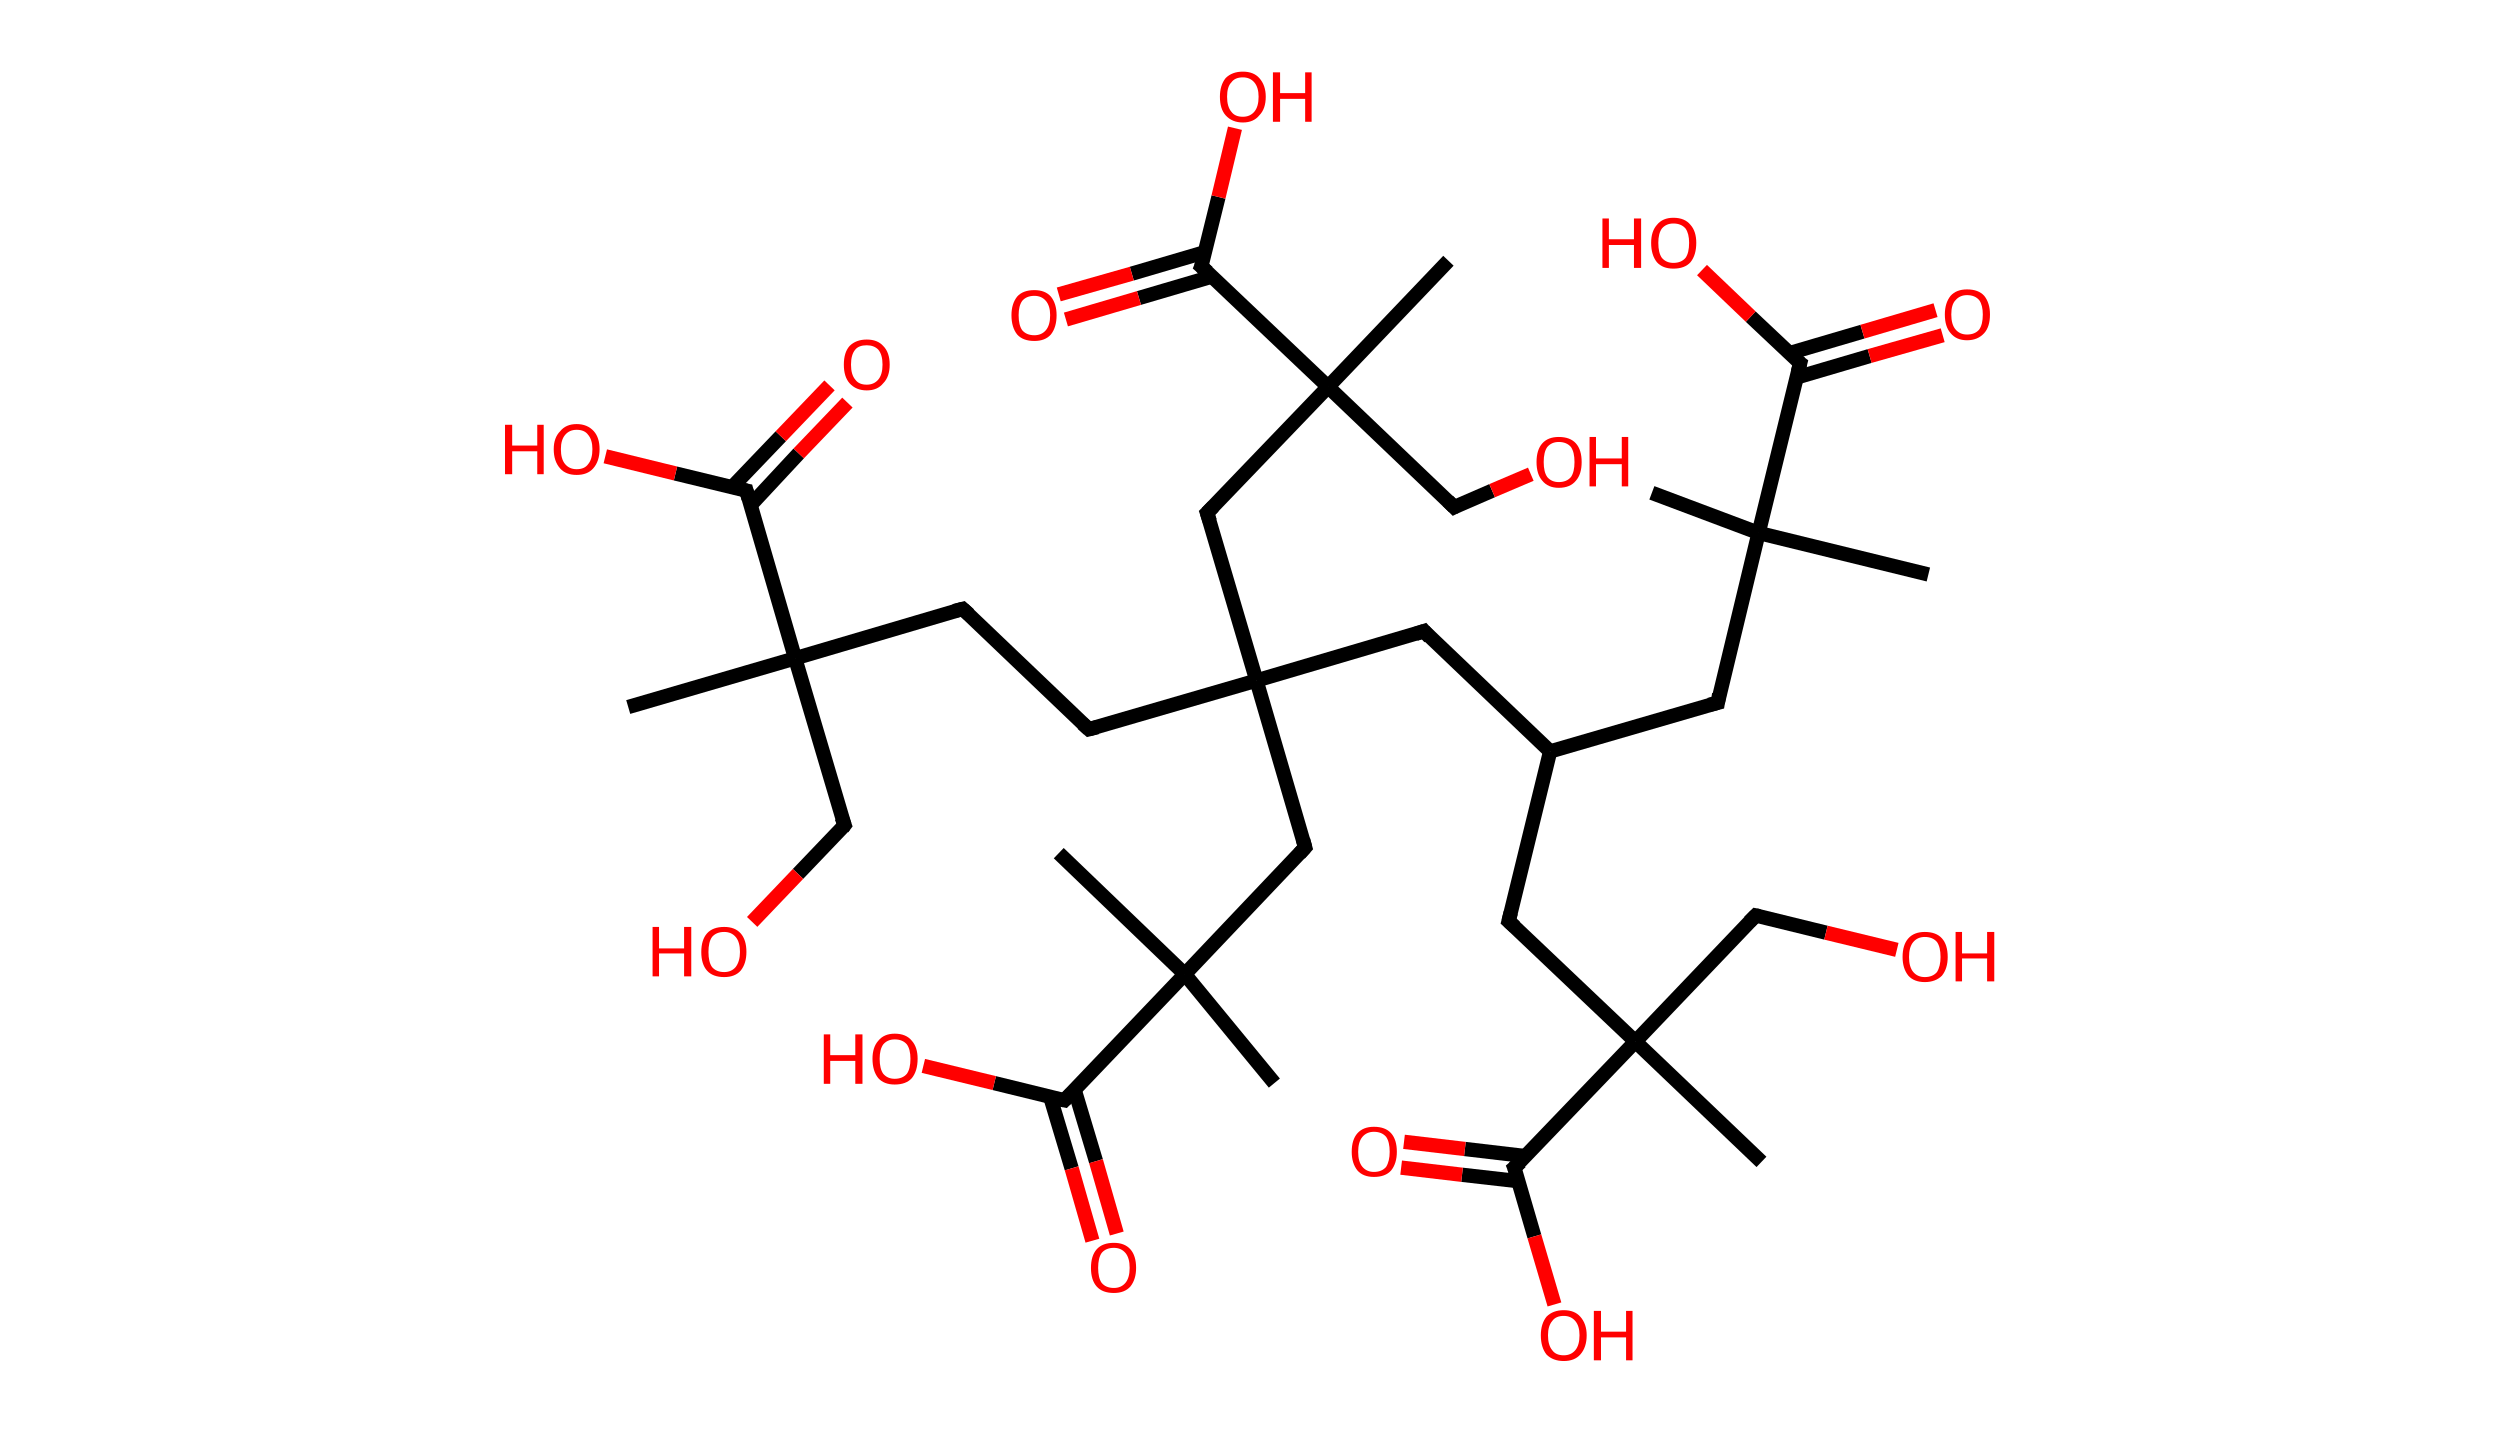 <?xml version='1.0' encoding='ASCII' standalone='yes'?>
<svg xmlns="http://www.w3.org/2000/svg" xmlns:rdkit="http://www.rdkit.org/xml" xmlns:xlink="http://www.w3.org/1999/xlink" version="1.1" baseProfile="full" xml:space="preserve" width="349px" height="200px" viewBox="0 0 349 200">
<!-- END OF HEADER -->
<rect style="opacity:1.0;fill:#FFFFFF;stroke:none" width="349.0" height="200.0" x="0.0" y="0.0"> </rect>
<path class="bond-0 atom-0 atom-1" d="M 269.2,80.2 L 245.5,74.4" style="fill:none;fill-rule:evenodd;stroke:#000000;stroke-width:2.0px;stroke-linecap:butt;stroke-linejoin:miter;stroke-opacity:1"/>
<path class="bond-1 atom-1 atom-2" d="M 245.5,74.4 L 230.6,68.8" style="fill:none;fill-rule:evenodd;stroke:#000000;stroke-width:2.0px;stroke-linecap:butt;stroke-linejoin:miter;stroke-opacity:1"/>
<path class="bond-2 atom-1 atom-3" d="M 245.5,74.4 L 239.8,98.1" style="fill:none;fill-rule:evenodd;stroke:#000000;stroke-width:2.0px;stroke-linecap:butt;stroke-linejoin:miter;stroke-opacity:1"/>
<path class="bond-3 atom-3 atom-4" d="M 239.8,98.1 L 216.4,104.9" style="fill:none;fill-rule:evenodd;stroke:#000000;stroke-width:2.0px;stroke-linecap:butt;stroke-linejoin:miter;stroke-opacity:1"/>
<path class="bond-4 atom-4 atom-5" d="M 216.4,104.9 L 198.8,88.1" style="fill:none;fill-rule:evenodd;stroke:#000000;stroke-width:2.0px;stroke-linecap:butt;stroke-linejoin:miter;stroke-opacity:1"/>
<path class="bond-5 atom-5 atom-6" d="M 198.8,88.1 L 175.4,95.0" style="fill:none;fill-rule:evenodd;stroke:#000000;stroke-width:2.0px;stroke-linecap:butt;stroke-linejoin:miter;stroke-opacity:1"/>
<path class="bond-6 atom-6 atom-7" d="M 175.4,95.0 L 152.0,101.8" style="fill:none;fill-rule:evenodd;stroke:#000000;stroke-width:2.0px;stroke-linecap:butt;stroke-linejoin:miter;stroke-opacity:1"/>
<path class="bond-7 atom-7 atom-8" d="M 152.0,101.8 L 134.4,85.0" style="fill:none;fill-rule:evenodd;stroke:#000000;stroke-width:2.0px;stroke-linecap:butt;stroke-linejoin:miter;stroke-opacity:1"/>
<path class="bond-8 atom-8 atom-9" d="M 134.4,85.0 L 111.0,91.9" style="fill:none;fill-rule:evenodd;stroke:#000000;stroke-width:2.0px;stroke-linecap:butt;stroke-linejoin:miter;stroke-opacity:1"/>
<path class="bond-9 atom-9 atom-10" d="M 111.0,91.9 L 87.7,98.7" style="fill:none;fill-rule:evenodd;stroke:#000000;stroke-width:2.0px;stroke-linecap:butt;stroke-linejoin:miter;stroke-opacity:1"/>
<path class="bond-10 atom-9 atom-11" d="M 111.0,91.9 L 117.9,115.2" style="fill:none;fill-rule:evenodd;stroke:#000000;stroke-width:2.0px;stroke-linecap:butt;stroke-linejoin:miter;stroke-opacity:1"/>
<path class="bond-11 atom-11 atom-12" d="M 117.9,115.2 L 111.4,122.0" style="fill:none;fill-rule:evenodd;stroke:#000000;stroke-width:2.0px;stroke-linecap:butt;stroke-linejoin:miter;stroke-opacity:1"/>
<path class="bond-11 atom-11 atom-12" d="M 111.4,122.0 L 105.0,128.7" style="fill:none;fill-rule:evenodd;stroke:#FF0000;stroke-width:2.0px;stroke-linecap:butt;stroke-linejoin:miter;stroke-opacity:1"/>
<path class="bond-12 atom-9 atom-13" d="M 111.0,91.9 L 104.2,68.5" style="fill:none;fill-rule:evenodd;stroke:#000000;stroke-width:2.0px;stroke-linecap:butt;stroke-linejoin:miter;stroke-opacity:1"/>
<path class="bond-13 atom-13 atom-14" d="M 104.8,70.5 L 111.5,63.3" style="fill:none;fill-rule:evenodd;stroke:#000000;stroke-width:2.0px;stroke-linecap:butt;stroke-linejoin:miter;stroke-opacity:1"/>
<path class="bond-13 atom-13 atom-14" d="M 111.5,63.3 L 118.3,56.2" style="fill:none;fill-rule:evenodd;stroke:#FF0000;stroke-width:2.0px;stroke-linecap:butt;stroke-linejoin:miter;stroke-opacity:1"/>
<path class="bond-13 atom-13 atom-14" d="M 102.2,68.0 L 109.0,60.9" style="fill:none;fill-rule:evenodd;stroke:#000000;stroke-width:2.0px;stroke-linecap:butt;stroke-linejoin:miter;stroke-opacity:1"/>
<path class="bond-13 atom-13 atom-14" d="M 109.0,60.9 L 115.8,53.8" style="fill:none;fill-rule:evenodd;stroke:#FF0000;stroke-width:2.0px;stroke-linecap:butt;stroke-linejoin:miter;stroke-opacity:1"/>
<path class="bond-14 atom-13 atom-15" d="M 104.2,68.5 L 94.3,66.1" style="fill:none;fill-rule:evenodd;stroke:#000000;stroke-width:2.0px;stroke-linecap:butt;stroke-linejoin:miter;stroke-opacity:1"/>
<path class="bond-14 atom-13 atom-15" d="M 94.3,66.1 L 84.5,63.7" style="fill:none;fill-rule:evenodd;stroke:#FF0000;stroke-width:2.0px;stroke-linecap:butt;stroke-linejoin:miter;stroke-opacity:1"/>
<path class="bond-15 atom-6 atom-16" d="M 175.4,95.0 L 182.2,118.3" style="fill:none;fill-rule:evenodd;stroke:#000000;stroke-width:2.0px;stroke-linecap:butt;stroke-linejoin:miter;stroke-opacity:1"/>
<path class="bond-16 atom-16 atom-17" d="M 182.2,118.3 L 165.4,136.0" style="fill:none;fill-rule:evenodd;stroke:#000000;stroke-width:2.0px;stroke-linecap:butt;stroke-linejoin:miter;stroke-opacity:1"/>
<path class="bond-17 atom-17 atom-18" d="M 165.4,136.0 L 147.8,119.1" style="fill:none;fill-rule:evenodd;stroke:#000000;stroke-width:2.0px;stroke-linecap:butt;stroke-linejoin:miter;stroke-opacity:1"/>
<path class="bond-18 atom-17 atom-19" d="M 165.4,136.0 L 177.9,151.2" style="fill:none;fill-rule:evenodd;stroke:#000000;stroke-width:2.0px;stroke-linecap:butt;stroke-linejoin:miter;stroke-opacity:1"/>
<path class="bond-19 atom-17 atom-20" d="M 165.4,136.0 L 148.6,153.6" style="fill:none;fill-rule:evenodd;stroke:#000000;stroke-width:2.0px;stroke-linecap:butt;stroke-linejoin:miter;stroke-opacity:1"/>
<path class="bond-20 atom-20 atom-21" d="M 146.6,153.1 L 149.6,163.1" style="fill:none;fill-rule:evenodd;stroke:#000000;stroke-width:2.0px;stroke-linecap:butt;stroke-linejoin:miter;stroke-opacity:1"/>
<path class="bond-20 atom-20 atom-21" d="M 149.6,163.1 L 152.5,173.2" style="fill:none;fill-rule:evenodd;stroke:#FF0000;stroke-width:2.0px;stroke-linecap:butt;stroke-linejoin:miter;stroke-opacity:1"/>
<path class="bond-20 atom-20 atom-21" d="M 150.0,152.1 L 153.0,162.1" style="fill:none;fill-rule:evenodd;stroke:#000000;stroke-width:2.0px;stroke-linecap:butt;stroke-linejoin:miter;stroke-opacity:1"/>
<path class="bond-20 atom-20 atom-21" d="M 153.0,162.1 L 155.9,172.2" style="fill:none;fill-rule:evenodd;stroke:#FF0000;stroke-width:2.0px;stroke-linecap:butt;stroke-linejoin:miter;stroke-opacity:1"/>
<path class="bond-21 atom-20 atom-22" d="M 148.6,153.6 L 138.8,151.2" style="fill:none;fill-rule:evenodd;stroke:#000000;stroke-width:2.0px;stroke-linecap:butt;stroke-linejoin:miter;stroke-opacity:1"/>
<path class="bond-21 atom-20 atom-22" d="M 138.8,151.2 L 128.9,148.8" style="fill:none;fill-rule:evenodd;stroke:#FF0000;stroke-width:2.0px;stroke-linecap:butt;stroke-linejoin:miter;stroke-opacity:1"/>
<path class="bond-22 atom-6 atom-23" d="M 175.4,95.0 L 168.5,71.6" style="fill:none;fill-rule:evenodd;stroke:#000000;stroke-width:2.0px;stroke-linecap:butt;stroke-linejoin:miter;stroke-opacity:1"/>
<path class="bond-23 atom-23 atom-24" d="M 168.5,71.6 L 185.4,54.0" style="fill:none;fill-rule:evenodd;stroke:#000000;stroke-width:2.0px;stroke-linecap:butt;stroke-linejoin:miter;stroke-opacity:1"/>
<path class="bond-24 atom-24 atom-25" d="M 185.4,54.0 L 202.2,36.4" style="fill:none;fill-rule:evenodd;stroke:#000000;stroke-width:2.0px;stroke-linecap:butt;stroke-linejoin:miter;stroke-opacity:1"/>
<path class="bond-25 atom-24 atom-26" d="M 185.4,54.0 L 203.0,70.8" style="fill:none;fill-rule:evenodd;stroke:#000000;stroke-width:2.0px;stroke-linecap:butt;stroke-linejoin:miter;stroke-opacity:1"/>
<path class="bond-26 atom-26 atom-27" d="M 203.0,70.8 L 208.3,68.5" style="fill:none;fill-rule:evenodd;stroke:#000000;stroke-width:2.0px;stroke-linecap:butt;stroke-linejoin:miter;stroke-opacity:1"/>
<path class="bond-26 atom-26 atom-27" d="M 208.3,68.5 L 213.7,66.2" style="fill:none;fill-rule:evenodd;stroke:#FF0000;stroke-width:2.0px;stroke-linecap:butt;stroke-linejoin:miter;stroke-opacity:1"/>
<path class="bond-27 atom-24 atom-28" d="M 185.4,54.0 L 167.7,37.2" style="fill:none;fill-rule:evenodd;stroke:#000000;stroke-width:2.0px;stroke-linecap:butt;stroke-linejoin:miter;stroke-opacity:1"/>
<path class="bond-28 atom-28 atom-29" d="M 168.2,35.2 L 158.0,38.2" style="fill:none;fill-rule:evenodd;stroke:#000000;stroke-width:2.0px;stroke-linecap:butt;stroke-linejoin:miter;stroke-opacity:1"/>
<path class="bond-28 atom-28 atom-29" d="M 158.0,38.2 L 147.8,41.1" style="fill:none;fill-rule:evenodd;stroke:#FF0000;stroke-width:2.0px;stroke-linecap:butt;stroke-linejoin:miter;stroke-opacity:1"/>
<path class="bond-28 atom-28 atom-29" d="M 169.2,38.6 L 159.0,41.6" style="fill:none;fill-rule:evenodd;stroke:#000000;stroke-width:2.0px;stroke-linecap:butt;stroke-linejoin:miter;stroke-opacity:1"/>
<path class="bond-28 atom-28 atom-29" d="M 159.0,41.6 L 148.8,44.6" style="fill:none;fill-rule:evenodd;stroke:#FF0000;stroke-width:2.0px;stroke-linecap:butt;stroke-linejoin:miter;stroke-opacity:1"/>
<path class="bond-29 atom-28 atom-30" d="M 167.7,37.2 L 170.1,27.5" style="fill:none;fill-rule:evenodd;stroke:#000000;stroke-width:2.0px;stroke-linecap:butt;stroke-linejoin:miter;stroke-opacity:1"/>
<path class="bond-29 atom-28 atom-30" d="M 170.1,27.5 L 172.4,17.9" style="fill:none;fill-rule:evenodd;stroke:#FF0000;stroke-width:2.0px;stroke-linecap:butt;stroke-linejoin:miter;stroke-opacity:1"/>
<path class="bond-30 atom-4 atom-31" d="M 216.4,104.9 L 210.6,128.6" style="fill:none;fill-rule:evenodd;stroke:#000000;stroke-width:2.0px;stroke-linecap:butt;stroke-linejoin:miter;stroke-opacity:1"/>
<path class="bond-31 atom-31 atom-32" d="M 210.6,128.6 L 228.3,145.4" style="fill:none;fill-rule:evenodd;stroke:#000000;stroke-width:2.0px;stroke-linecap:butt;stroke-linejoin:miter;stroke-opacity:1"/>
<path class="bond-32 atom-32 atom-33" d="M 228.3,145.4 L 245.9,162.2" style="fill:none;fill-rule:evenodd;stroke:#000000;stroke-width:2.0px;stroke-linecap:butt;stroke-linejoin:miter;stroke-opacity:1"/>
<path class="bond-33 atom-32 atom-34" d="M 228.3,145.4 L 245.1,127.8" style="fill:none;fill-rule:evenodd;stroke:#000000;stroke-width:2.0px;stroke-linecap:butt;stroke-linejoin:miter;stroke-opacity:1"/>
<path class="bond-34 atom-34 atom-35" d="M 245.1,127.8 L 254.9,130.2" style="fill:none;fill-rule:evenodd;stroke:#000000;stroke-width:2.0px;stroke-linecap:butt;stroke-linejoin:miter;stroke-opacity:1"/>
<path class="bond-34 atom-34 atom-35" d="M 254.9,130.2 L 264.8,132.6" style="fill:none;fill-rule:evenodd;stroke:#FF0000;stroke-width:2.0px;stroke-linecap:butt;stroke-linejoin:miter;stroke-opacity:1"/>
<path class="bond-35 atom-32 atom-36" d="M 228.3,145.4 L 211.4,163.0" style="fill:none;fill-rule:evenodd;stroke:#000000;stroke-width:2.0px;stroke-linecap:butt;stroke-linejoin:miter;stroke-opacity:1"/>
<path class="bond-36 atom-36 atom-37" d="M 213.0,161.4 L 204.5,160.4" style="fill:none;fill-rule:evenodd;stroke:#000000;stroke-width:2.0px;stroke-linecap:butt;stroke-linejoin:miter;stroke-opacity:1"/>
<path class="bond-36 atom-36 atom-37" d="M 204.5,160.4 L 196.0,159.4" style="fill:none;fill-rule:evenodd;stroke:#FF0000;stroke-width:2.0px;stroke-linecap:butt;stroke-linejoin:miter;stroke-opacity:1"/>
<path class="bond-36 atom-36 atom-37" d="M 212.0,164.9 L 204.1,164.0" style="fill:none;fill-rule:evenodd;stroke:#000000;stroke-width:2.0px;stroke-linecap:butt;stroke-linejoin:miter;stroke-opacity:1"/>
<path class="bond-36 atom-36 atom-37" d="M 204.1,164.0 L 195.6,163.0" style="fill:none;fill-rule:evenodd;stroke:#FF0000;stroke-width:2.0px;stroke-linecap:butt;stroke-linejoin:miter;stroke-opacity:1"/>
<path class="bond-37 atom-36 atom-38" d="M 211.4,163.0 L 214.2,172.6" style="fill:none;fill-rule:evenodd;stroke:#000000;stroke-width:2.0px;stroke-linecap:butt;stroke-linejoin:miter;stroke-opacity:1"/>
<path class="bond-37 atom-36 atom-38" d="M 214.2,172.6 L 217.0,182.1" style="fill:none;fill-rule:evenodd;stroke:#FF0000;stroke-width:2.0px;stroke-linecap:butt;stroke-linejoin:miter;stroke-opacity:1"/>
<path class="bond-38 atom-1 atom-39" d="M 245.5,74.4 L 251.3,50.7" style="fill:none;fill-rule:evenodd;stroke:#000000;stroke-width:2.0px;stroke-linecap:butt;stroke-linejoin:miter;stroke-opacity:1"/>
<path class="bond-39 atom-39 atom-40" d="M 250.8,52.7 L 261.0,49.7" style="fill:none;fill-rule:evenodd;stroke:#000000;stroke-width:2.0px;stroke-linecap:butt;stroke-linejoin:miter;stroke-opacity:1"/>
<path class="bond-39 atom-39 atom-40" d="M 261.0,49.7 L 271.2,46.8" style="fill:none;fill-rule:evenodd;stroke:#FF0000;stroke-width:2.0px;stroke-linecap:butt;stroke-linejoin:miter;stroke-opacity:1"/>
<path class="bond-39 atom-39 atom-40" d="M 249.8,49.3 L 260.0,46.3" style="fill:none;fill-rule:evenodd;stroke:#000000;stroke-width:2.0px;stroke-linecap:butt;stroke-linejoin:miter;stroke-opacity:1"/>
<path class="bond-39 atom-39 atom-40" d="M 260.0,46.3 L 270.2,43.3" style="fill:none;fill-rule:evenodd;stroke:#FF0000;stroke-width:2.0px;stroke-linecap:butt;stroke-linejoin:miter;stroke-opacity:1"/>
<path class="bond-40 atom-39 atom-41" d="M 251.3,50.7 L 244.4,44.2" style="fill:none;fill-rule:evenodd;stroke:#000000;stroke-width:2.0px;stroke-linecap:butt;stroke-linejoin:miter;stroke-opacity:1"/>
<path class="bond-40 atom-39 atom-41" d="M 244.4,44.2 L 237.6,37.7" style="fill:none;fill-rule:evenodd;stroke:#FF0000;stroke-width:2.0px;stroke-linecap:butt;stroke-linejoin:miter;stroke-opacity:1"/>
<path d="M 240.0,96.9 L 239.8,98.1 L 238.6,98.4" style="fill:none;stroke:#000000;stroke-width:2.0px;stroke-linecap:butt;stroke-linejoin:miter;stroke-opacity:1;"/>
<path d="M 199.6,89.0 L 198.8,88.1 L 197.6,88.5" style="fill:none;stroke:#000000;stroke-width:2.0px;stroke-linecap:butt;stroke-linejoin:miter;stroke-opacity:1;"/>
<path d="M 153.2,101.5 L 152.0,101.8 L 151.1,101.0" style="fill:none;stroke:#000000;stroke-width:2.0px;stroke-linecap:butt;stroke-linejoin:miter;stroke-opacity:1;"/>
<path d="M 135.3,85.8 L 134.4,85.0 L 133.2,85.3" style="fill:none;stroke:#000000;stroke-width:2.0px;stroke-linecap:butt;stroke-linejoin:miter;stroke-opacity:1;"/>
<path d="M 117.5,114.1 L 117.9,115.2 L 117.6,115.6" style="fill:none;stroke:#000000;stroke-width:2.0px;stroke-linecap:butt;stroke-linejoin:miter;stroke-opacity:1;"/>
<path d="M 104.5,69.6 L 104.2,68.5 L 103.7,68.4" style="fill:none;stroke:#000000;stroke-width:2.0px;stroke-linecap:butt;stroke-linejoin:miter;stroke-opacity:1;"/>
<path d="M 181.9,117.2 L 182.2,118.3 L 181.4,119.2" style="fill:none;stroke:#000000;stroke-width:2.0px;stroke-linecap:butt;stroke-linejoin:miter;stroke-opacity:1;"/>
<path d="M 149.5,152.7 L 148.6,153.6 L 148.1,153.5" style="fill:none;stroke:#000000;stroke-width:2.0px;stroke-linecap:butt;stroke-linejoin:miter;stroke-opacity:1;"/>
<path d="M 168.9,72.8 L 168.5,71.6 L 169.4,70.7" style="fill:none;stroke:#000000;stroke-width:2.0px;stroke-linecap:butt;stroke-linejoin:miter;stroke-opacity:1;"/>
<path d="M 202.1,69.9 L 203.0,70.8 L 203.2,70.7" style="fill:none;stroke:#000000;stroke-width:2.0px;stroke-linecap:butt;stroke-linejoin:miter;stroke-opacity:1;"/>
<path d="M 168.6,38.0 L 167.7,37.2 L 167.9,36.7" style="fill:none;stroke:#000000;stroke-width:2.0px;stroke-linecap:butt;stroke-linejoin:miter;stroke-opacity:1;"/>
<path d="M 210.9,127.4 L 210.6,128.6 L 211.5,129.4" style="fill:none;stroke:#000000;stroke-width:2.0px;stroke-linecap:butt;stroke-linejoin:miter;stroke-opacity:1;"/>
<path d="M 244.2,128.7 L 245.1,127.8 L 245.6,127.9" style="fill:none;stroke:#000000;stroke-width:2.0px;stroke-linecap:butt;stroke-linejoin:miter;stroke-opacity:1;"/>
<path d="M 212.3,162.2 L 211.4,163.0 L 211.6,163.5" style="fill:none;stroke:#000000;stroke-width:2.0px;stroke-linecap:butt;stroke-linejoin:miter;stroke-opacity:1;"/>
<path d="M 251.0,51.9 L 251.3,50.7 L 250.9,50.4" style="fill:none;stroke:#000000;stroke-width:2.0px;stroke-linecap:butt;stroke-linejoin:miter;stroke-opacity:1;"/>
<path class="atom-12" d="M 91.1 129.4 L 92.0 129.4 L 92.0 132.4 L 95.5 132.4 L 95.5 129.4 L 96.5 129.4 L 96.5 136.3 L 95.5 136.3 L 95.5 133.1 L 92.0 133.1 L 92.0 136.3 L 91.1 136.3 L 91.1 129.4 " fill="#FF0000"/>
<path class="atom-12" d="M 97.9 132.9 Q 97.9 131.2, 98.7 130.3 Q 99.5 129.4, 101.1 129.4 Q 102.6 129.4, 103.4 130.3 Q 104.2 131.2, 104.2 132.9 Q 104.2 134.5, 103.4 135.5 Q 102.6 136.4, 101.1 136.4 Q 99.5 136.4, 98.7 135.5 Q 97.9 134.6, 97.9 132.9 M 101.1 135.7 Q 102.1 135.7, 102.7 135.0 Q 103.3 134.2, 103.3 132.9 Q 103.3 131.5, 102.7 130.8 Q 102.1 130.1, 101.1 130.1 Q 100.0 130.1, 99.4 130.8 Q 98.9 131.5, 98.9 132.9 Q 98.9 134.3, 99.4 135.0 Q 100.0 135.7, 101.1 135.7 " fill="#FF0000"/>
<path class="atom-14" d="M 117.8 50.9 Q 117.8 49.2, 118.6 48.3 Q 119.5 47.4, 121.0 47.4 Q 122.5 47.4, 123.3 48.3 Q 124.2 49.2, 124.2 50.9 Q 124.2 52.6, 123.3 53.5 Q 122.5 54.5, 121.0 54.5 Q 119.5 54.5, 118.6 53.5 Q 117.8 52.6, 117.8 50.9 M 121.0 53.7 Q 122.0 53.7, 122.6 53.0 Q 123.2 52.3, 123.2 50.9 Q 123.2 49.5, 122.6 48.8 Q 122.0 48.2, 121.0 48.2 Q 119.9 48.2, 119.4 48.8 Q 118.8 49.5, 118.8 50.9 Q 118.8 52.3, 119.4 53.0 Q 119.9 53.7, 121.0 53.7 " fill="#FF0000"/>
<path class="atom-15" d="M 70.5 59.3 L 71.5 59.3 L 71.5 62.2 L 75.0 62.2 L 75.0 59.3 L 75.9 59.3 L 75.9 66.2 L 75.0 66.2 L 75.0 63.0 L 71.5 63.0 L 71.5 66.2 L 70.5 66.2 L 70.5 59.3 " fill="#FF0000"/>
<path class="atom-15" d="M 77.3 62.7 Q 77.3 61.1, 78.2 60.2 Q 79.0 59.2, 80.5 59.2 Q 82.0 59.2, 82.9 60.2 Q 83.7 61.1, 83.7 62.7 Q 83.7 64.4, 82.8 65.4 Q 82.0 66.3, 80.5 66.3 Q 79.0 66.3, 78.2 65.4 Q 77.3 64.4, 77.3 62.7 M 80.5 65.5 Q 81.6 65.5, 82.1 64.8 Q 82.7 64.1, 82.7 62.7 Q 82.7 61.4, 82.1 60.7 Q 81.6 60.0, 80.5 60.0 Q 79.5 60.0, 78.9 60.7 Q 78.3 61.4, 78.3 62.7 Q 78.3 64.1, 78.9 64.8 Q 79.5 65.5, 80.5 65.5 " fill="#FF0000"/>
<path class="atom-21" d="M 152.3 177.0 Q 152.3 175.3, 153.1 174.4 Q 153.9 173.5, 155.5 173.5 Q 157.0 173.5, 157.8 174.4 Q 158.6 175.3, 158.6 177.0 Q 158.6 178.6, 157.8 179.6 Q 157.0 180.5, 155.5 180.5 Q 153.9 180.5, 153.1 179.6 Q 152.3 178.7, 152.3 177.0 M 155.5 179.8 Q 156.5 179.8, 157.1 179.1 Q 157.7 178.4, 157.7 177.0 Q 157.7 175.6, 157.1 174.9 Q 156.5 174.2, 155.5 174.2 Q 154.4 174.2, 153.8 174.9 Q 153.3 175.6, 153.3 177.0 Q 153.3 178.4, 153.8 179.1 Q 154.4 179.8, 155.5 179.8 " fill="#FF0000"/>
<path class="atom-22" d="M 115.0 144.4 L 115.9 144.4 L 115.9 147.3 L 119.4 147.3 L 119.4 144.4 L 120.4 144.4 L 120.4 151.3 L 119.4 151.3 L 119.4 148.1 L 115.9 148.1 L 115.9 151.3 L 115.0 151.3 L 115.0 144.4 " fill="#FF0000"/>
<path class="atom-22" d="M 121.8 147.8 Q 121.8 146.2, 122.6 145.3 Q 123.4 144.3, 124.9 144.3 Q 126.5 144.3, 127.3 145.3 Q 128.1 146.2, 128.1 147.8 Q 128.1 149.5, 127.3 150.5 Q 126.5 151.4, 124.9 151.4 Q 123.4 151.4, 122.6 150.5 Q 121.8 149.5, 121.8 147.8 M 124.9 150.6 Q 126.0 150.6, 126.6 149.9 Q 127.1 149.2, 127.1 147.8 Q 127.1 146.5, 126.6 145.8 Q 126.0 145.1, 124.9 145.1 Q 123.9 145.1, 123.3 145.8 Q 122.8 146.5, 122.8 147.8 Q 122.8 149.2, 123.3 149.9 Q 123.9 150.6, 124.9 150.6 " fill="#FF0000"/>
<path class="atom-27" d="M 214.5 64.5 Q 214.5 62.8, 215.3 61.9 Q 216.1 61.0, 217.6 61.0 Q 219.2 61.0, 220.0 61.9 Q 220.8 62.8, 220.8 64.5 Q 220.8 66.2, 220.0 67.1 Q 219.2 68.1, 217.6 68.1 Q 216.1 68.1, 215.3 67.1 Q 214.5 66.2, 214.5 64.5 M 217.6 67.3 Q 218.7 67.3, 219.3 66.6 Q 219.8 65.9, 219.8 64.5 Q 219.8 63.1, 219.3 62.4 Q 218.7 61.7, 217.6 61.7 Q 216.6 61.7, 216.0 62.4 Q 215.5 63.1, 215.5 64.5 Q 215.5 65.9, 216.0 66.6 Q 216.6 67.3, 217.6 67.3 " fill="#FF0000"/>
<path class="atom-27" d="M 221.9 61.0 L 222.8 61.0 L 222.8 64.0 L 226.4 64.0 L 226.4 61.0 L 227.3 61.0 L 227.3 67.9 L 226.4 67.9 L 226.4 64.8 L 222.8 64.8 L 222.8 67.9 L 221.9 67.9 L 221.9 61.0 " fill="#FF0000"/>
<path class="atom-29" d="M 141.2 44.0 Q 141.2 42.4, 142.0 41.4 Q 142.8 40.5, 144.4 40.5 Q 145.9 40.5, 146.7 41.4 Q 147.5 42.4, 147.5 44.0 Q 147.5 45.7, 146.7 46.7 Q 145.9 47.6, 144.4 47.6 Q 142.8 47.6, 142.0 46.7 Q 141.2 45.7, 141.2 44.0 M 144.4 46.8 Q 145.4 46.8, 146.0 46.1 Q 146.6 45.4, 146.6 44.0 Q 146.6 42.7, 146.0 42.0 Q 145.4 41.3, 144.4 41.3 Q 143.3 41.3, 142.7 42.0 Q 142.2 42.7, 142.2 44.0 Q 142.2 45.4, 142.7 46.1 Q 143.3 46.8, 144.4 46.8 " fill="#FF0000"/>
<path class="atom-30" d="M 170.3 13.5 Q 170.3 11.9, 171.1 10.9 Q 172.0 10.0, 173.5 10.0 Q 175.0 10.0, 175.8 10.9 Q 176.7 11.9, 176.7 13.5 Q 176.7 15.2, 175.8 16.1 Q 175.0 17.1, 173.5 17.1 Q 172.0 17.1, 171.1 16.1 Q 170.3 15.2, 170.3 13.5 M 173.5 16.3 Q 174.5 16.3, 175.1 15.6 Q 175.7 14.9, 175.7 13.5 Q 175.7 12.2, 175.1 11.5 Q 174.5 10.8, 173.5 10.8 Q 172.4 10.8, 171.9 11.5 Q 171.3 12.1, 171.3 13.5 Q 171.3 14.9, 171.9 15.6 Q 172.4 16.3, 173.5 16.3 " fill="#FF0000"/>
<path class="atom-30" d="M 177.7 10.1 L 178.7 10.1 L 178.7 13.0 L 182.2 13.0 L 182.2 10.1 L 183.1 10.1 L 183.1 17.0 L 182.2 17.0 L 182.2 13.8 L 178.7 13.8 L 178.7 17.0 L 177.7 17.0 L 177.7 10.1 " fill="#FF0000"/>
<path class="atom-35" d="M 265.6 133.6 Q 265.6 131.9, 266.4 131.0 Q 267.2 130.1, 268.7 130.1 Q 270.3 130.1, 271.1 131.0 Q 271.9 131.9, 271.9 133.6 Q 271.9 135.2, 271.1 136.2 Q 270.2 137.1, 268.7 137.1 Q 267.2 137.1, 266.4 136.2 Q 265.6 135.2, 265.6 133.6 M 268.7 136.4 Q 269.8 136.4, 270.4 135.7 Q 270.9 134.9, 270.9 133.6 Q 270.9 132.2, 270.4 131.5 Q 269.8 130.8, 268.7 130.8 Q 267.7 130.8, 267.1 131.5 Q 266.5 132.2, 266.5 133.6 Q 266.5 135.0, 267.1 135.7 Q 267.7 136.4, 268.7 136.4 " fill="#FF0000"/>
<path class="atom-35" d="M 273.0 130.1 L 273.9 130.1 L 273.9 133.1 L 277.4 133.1 L 277.4 130.1 L 278.4 130.1 L 278.4 137.0 L 277.4 137.0 L 277.4 133.8 L 273.9 133.8 L 273.9 137.0 L 273.0 137.0 L 273.0 130.1 " fill="#FF0000"/>
<path class="atom-37" d="M 188.7 160.8 Q 188.7 159.1, 189.5 158.2 Q 190.3 157.3, 191.8 157.3 Q 193.4 157.3, 194.2 158.2 Q 195.0 159.1, 195.0 160.8 Q 195.0 162.4, 194.2 163.4 Q 193.4 164.3, 191.8 164.3 Q 190.3 164.3, 189.5 163.4 Q 188.7 162.4, 188.7 160.8 M 191.8 163.6 Q 192.9 163.6, 193.5 162.9 Q 194.0 162.1, 194.0 160.8 Q 194.0 159.4, 193.5 158.7 Q 192.9 158.0, 191.8 158.0 Q 190.8 158.0, 190.2 158.7 Q 189.6 159.4, 189.6 160.8 Q 189.6 162.2, 190.2 162.9 Q 190.8 163.6, 191.8 163.6 " fill="#FF0000"/>
<path class="atom-38" d="M 215.1 186.4 Q 215.1 184.8, 215.9 183.8 Q 216.8 182.9, 218.3 182.9 Q 219.8 182.9, 220.6 183.8 Q 221.5 184.8, 221.5 186.4 Q 221.5 188.1, 220.6 189.1 Q 219.8 190.0, 218.3 190.0 Q 216.8 190.0, 215.9 189.1 Q 215.1 188.1, 215.1 186.4 M 218.3 189.2 Q 219.3 189.2, 219.9 188.5 Q 220.5 187.8, 220.5 186.4 Q 220.5 185.1, 219.9 184.4 Q 219.3 183.7, 218.3 183.7 Q 217.2 183.7, 216.7 184.4 Q 216.1 185.1, 216.1 186.4 Q 216.1 187.8, 216.7 188.5 Q 217.2 189.2, 218.3 189.2 " fill="#FF0000"/>
<path class="atom-38" d="M 222.5 183.0 L 223.5 183.0 L 223.5 185.9 L 227.0 185.9 L 227.0 183.0 L 227.9 183.0 L 227.9 189.9 L 227.0 189.9 L 227.0 186.7 L 223.5 186.7 L 223.5 189.9 L 222.5 189.9 L 222.5 183.0 " fill="#FF0000"/>
<path class="atom-40" d="M 271.5 43.9 Q 271.5 42.3, 272.3 41.3 Q 273.1 40.4, 274.6 40.4 Q 276.2 40.4, 277.0 41.3 Q 277.8 42.3, 277.8 43.9 Q 277.8 45.6, 277.0 46.5 Q 276.1 47.5, 274.6 47.5 Q 273.1 47.5, 272.3 46.5 Q 271.5 45.6, 271.5 43.9 M 274.6 46.7 Q 275.7 46.7, 276.3 46.0 Q 276.8 45.3, 276.8 43.9 Q 276.8 42.6, 276.3 41.9 Q 275.7 41.2, 274.6 41.2 Q 273.6 41.2, 273.0 41.9 Q 272.4 42.5, 272.4 43.9 Q 272.4 45.3, 273.0 46.0 Q 273.6 46.7, 274.6 46.7 " fill="#FF0000"/>
<path class="atom-41" d="M 223.7 30.5 L 224.6 30.5 L 224.6 33.4 L 228.1 33.4 L 228.1 30.5 L 229.1 30.5 L 229.1 37.4 L 228.1 37.4 L 228.1 34.2 L 224.6 34.2 L 224.6 37.4 L 223.7 37.4 L 223.7 30.5 " fill="#FF0000"/>
<path class="atom-41" d="M 230.5 33.9 Q 230.5 32.3, 231.3 31.4 Q 232.1 30.4, 233.6 30.4 Q 235.2 30.4, 236.0 31.4 Q 236.8 32.3, 236.8 33.9 Q 236.8 35.6, 236.0 36.6 Q 235.2 37.5, 233.6 37.5 Q 232.1 37.5, 231.3 36.6 Q 230.5 35.6, 230.5 33.9 M 233.6 36.7 Q 234.7 36.7, 235.3 36.0 Q 235.8 35.3, 235.8 33.9 Q 235.8 32.6, 235.3 31.9 Q 234.7 31.2, 233.6 31.2 Q 232.6 31.2, 232.0 31.9 Q 231.5 32.6, 231.5 33.9 Q 231.5 35.3, 232.0 36.0 Q 232.6 36.7, 233.6 36.7 " fill="#FF0000"/>
</svg>
